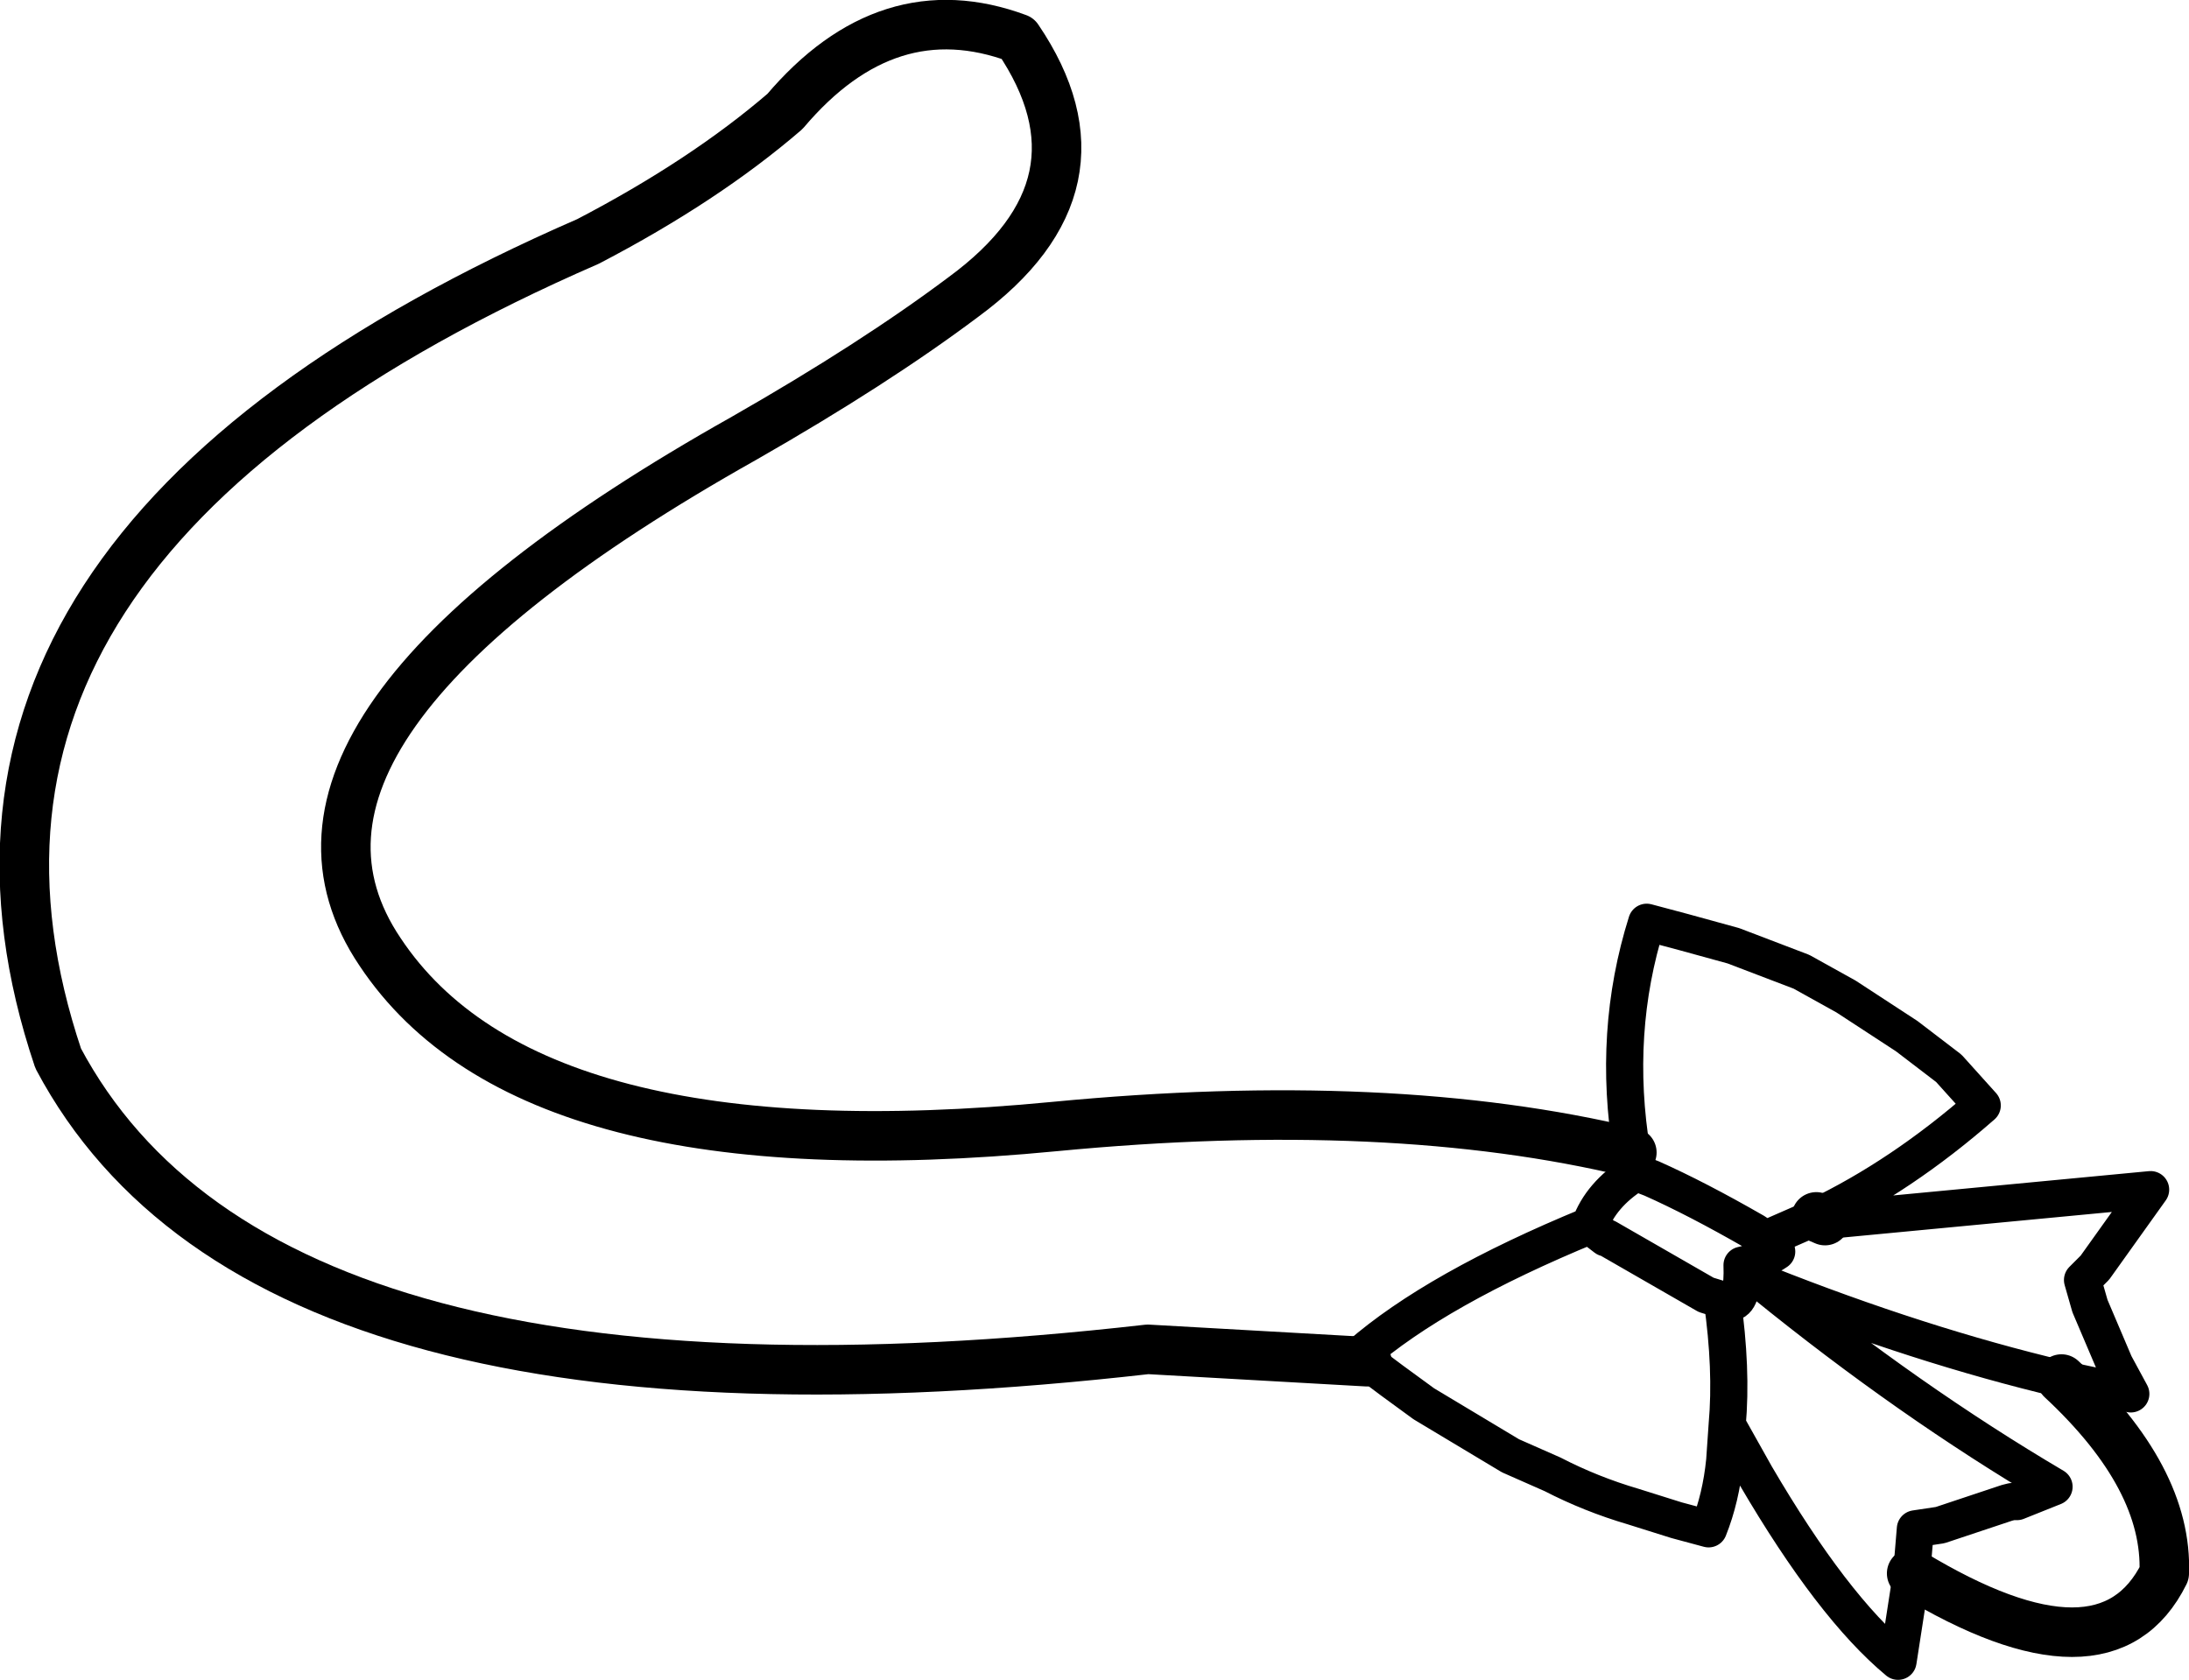<?xml version="1.0" encoding="UTF-8" standalone="no"?>
<svg xmlns:xlink="http://www.w3.org/1999/xlink" height="67.85px" width="88.4px" xmlns="http://www.w3.org/2000/svg">
  <g transform="matrix(1.0, 0.0, 0.0, 1.0, 44.2, 34.05)">
    <path d="M21.7 12.5 Q11.95 10.15 -1.6 11.45 -22.8 13.5 -28.85 4.4 -34.95 -4.65 -14.15 -16.35 -8.9 -19.35 -5.3 -22.05 0.9 -26.6 -3.1 -32.5 -8.35 -34.45 -12.5 -29.55 -15.75 -26.75 -20.45 -24.3 -48.8 -11.95 -41.85 8.7 -33.45 24.5 2.15 20.45 L11.0 20.95 M29.15 15.1 L29.5 15.25 M39.05 21.65 Q43.35 25.65 43.2 29.5 40.85 34.25 33.0 29.5" fill="none" stroke="#000000" stroke-linecap="round" stroke-linejoin="round" stroke-width="2.0"/>
    <path d="M11.0 20.95 L10.7 20.7 Q13.8 18.0 20.0 15.45 20.45 14.2 21.8 13.35 L21.85 13.3 21.7 12.5 Q20.9 7.65 22.3 3.2 L23.8 3.6 25.8 4.15 28.55 5.2 30.35 6.2 32.8 7.8 34.5 9.1 35.85 10.6 Q32.6 13.45 29.15 15.1 L28.7 15.3 29.5 15.25 42.65 14.0 41.65 15.4 40.4 17.15 39.9 17.65 40.2 18.7 41.2 21.05 41.85 22.25 39.05 21.65 Q33.35 20.3 27.05 17.8 32.9 22.55 38.75 26.0 L37.25 26.6 37.05 26.6 36.85 26.65 34.15 27.55 33.15 27.7 33.0 29.5 32.45 33.05 Q29.8 30.85 26.7 25.55 L25.55 23.5 25.45 24.95 Q25.3 26.45 24.8 27.7 L23.5 27.35 21.75 26.8 Q20.05 26.3 18.5 25.5 L16.8 24.75 13.3 22.65 12.0 21.7 11.0 20.95 M21.85 13.3 L22.5 13.55 Q24.3 14.35 26.65 15.7 L27.1 16.0 28.7 15.3 M27.1 16.0 Q27.5 16.0 27.55 16.5 27.05 16.85 26.15 17.05 L27.05 17.8 M26.15 17.05 Q26.2 18.45 25.75 18.55 L25.35 18.45 Q25.75 21.25 25.55 23.5 M25.35 18.45 L24.7 18.25 20.7 15.95 20.65 15.95 20.0 15.45" fill="none" stroke="#000000" stroke-linecap="round" stroke-linejoin="round" stroke-width="1.5"/>
  </g>
</svg>
